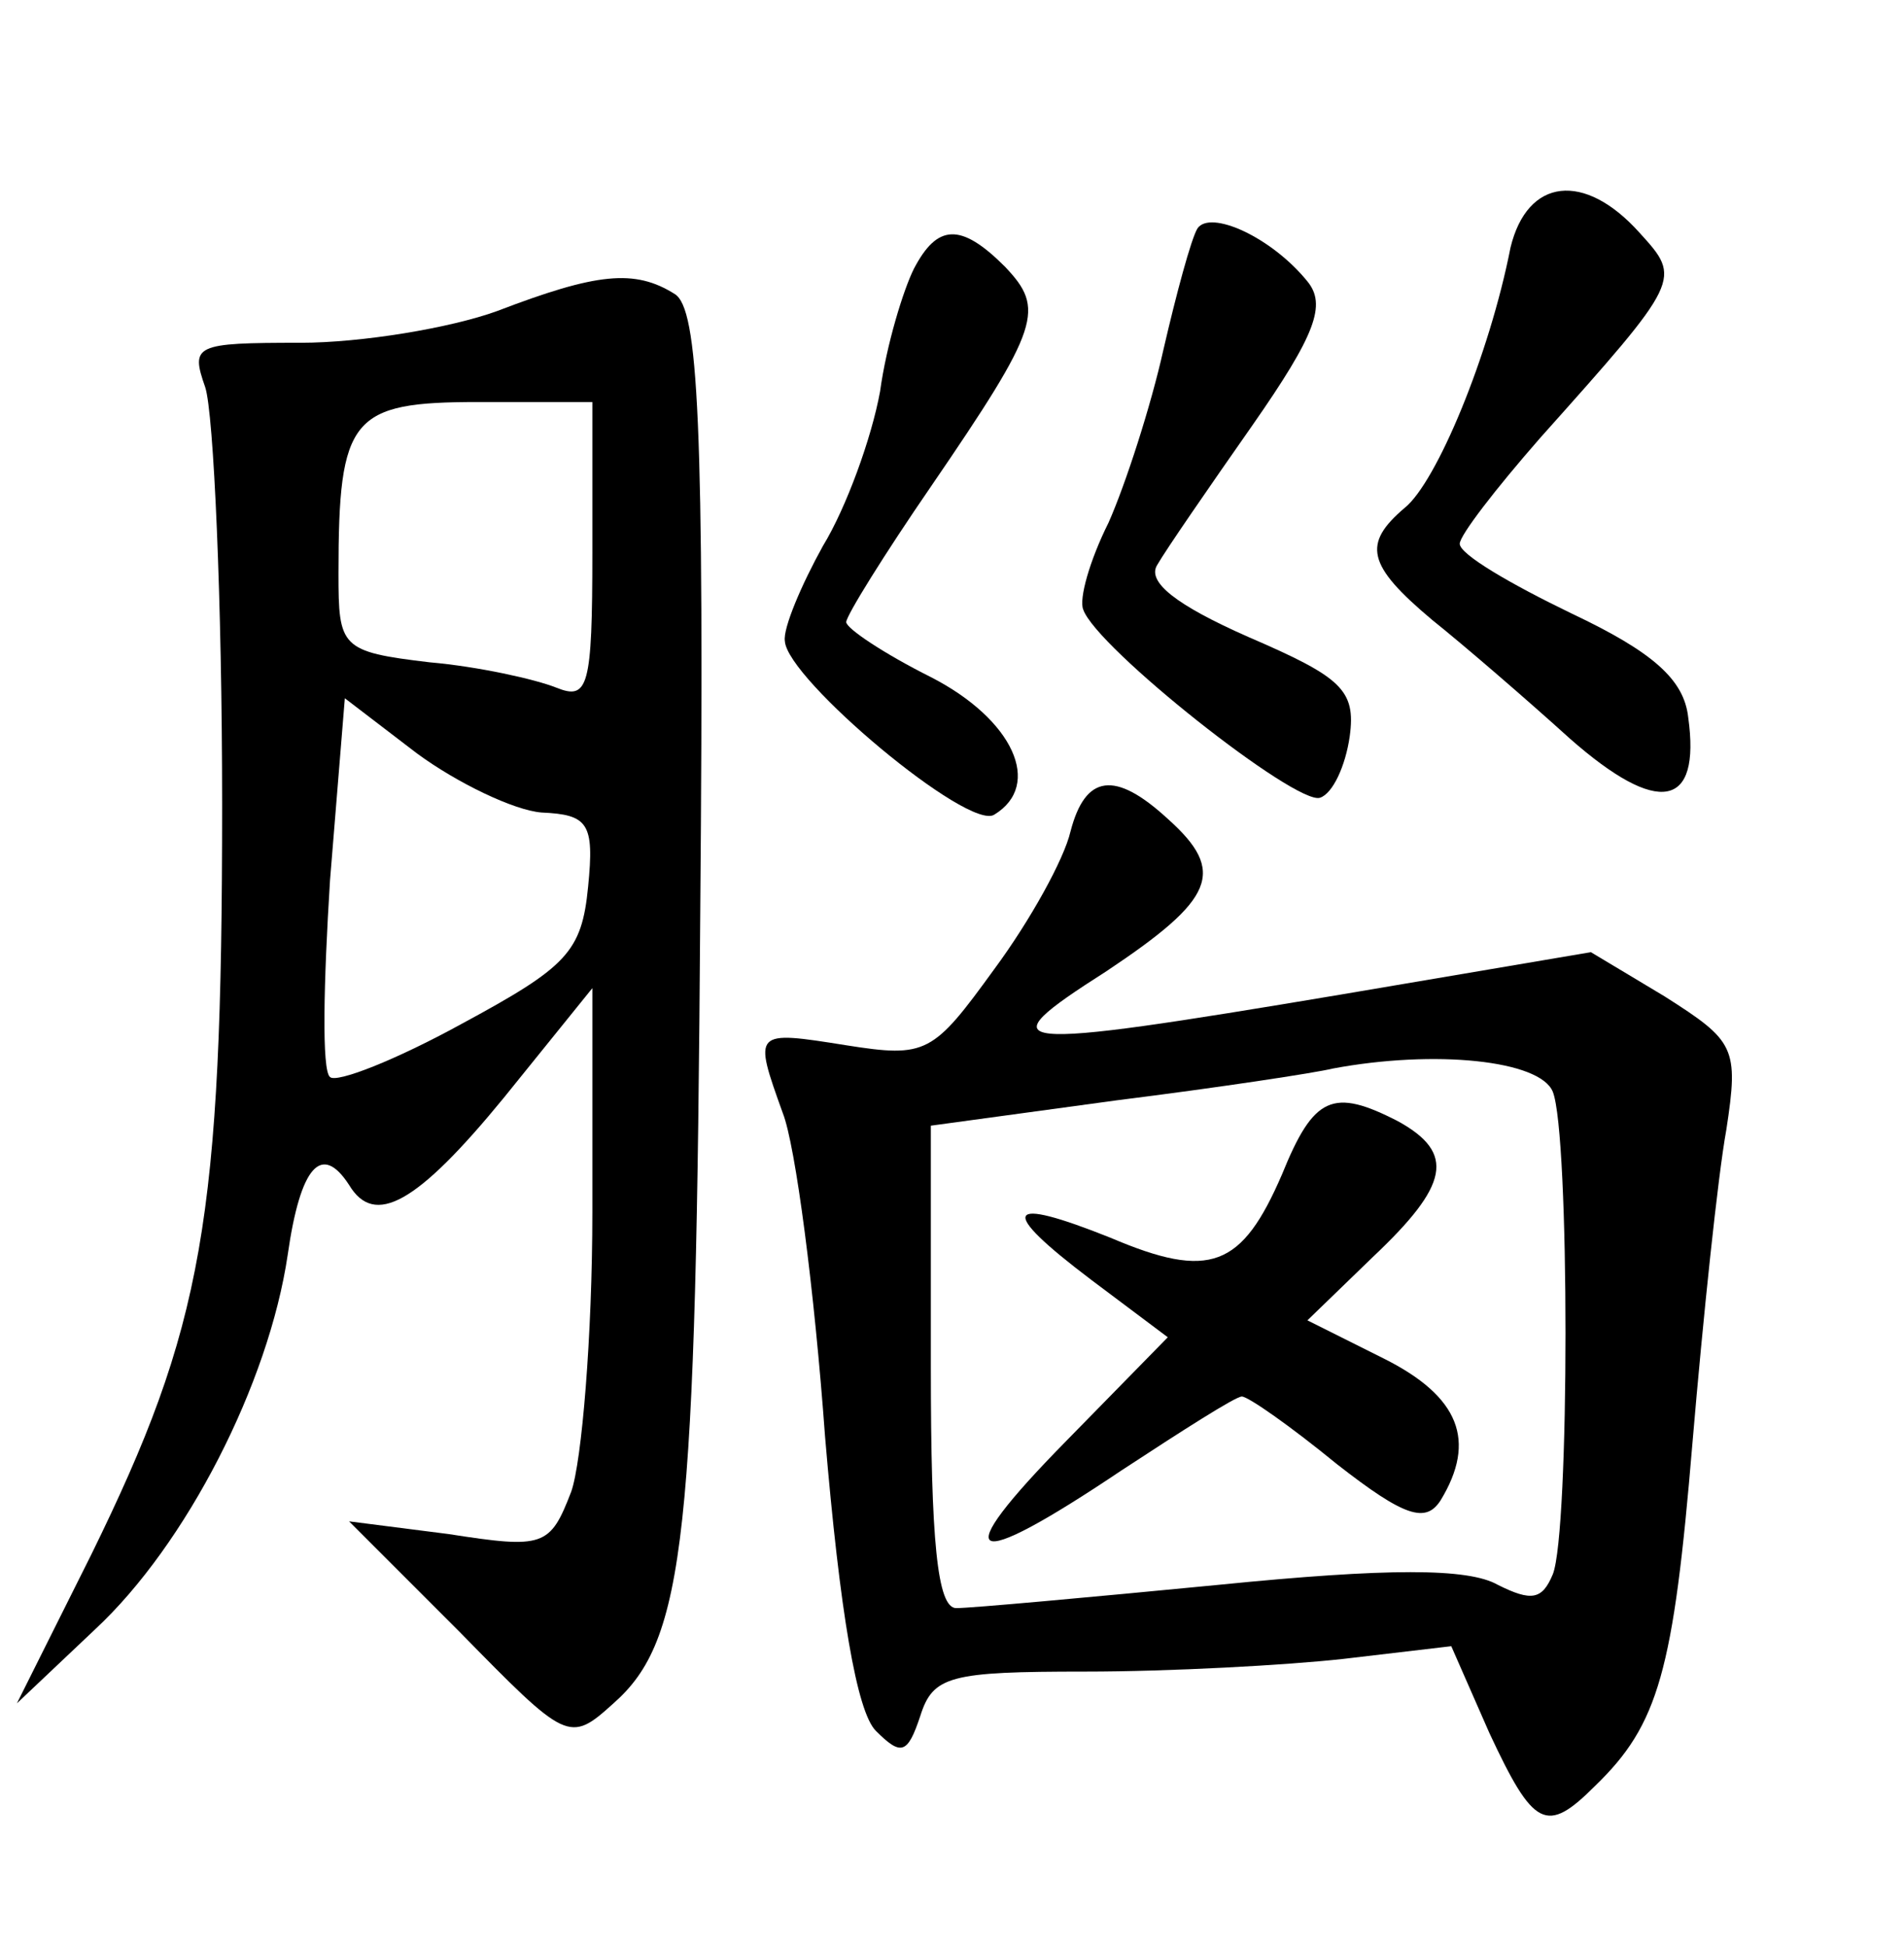 <?xml version="1.0" standalone="no"?>
<!DOCTYPE svg PUBLIC "-//W3C//DTD SVG 20010904//EN"
 "http://www.w3.org/TR/2001/REC-SVG-20010904/DTD/svg10.dtd">
<svg version="1.0" xmlns="http://www.w3.org/2000/svg"
 width="90pt" height="92pt" viewBox="0 0 90 92"
 preserveAspectRatio="xMidYMid meet">
<g transform="translate(0,92) scale(0.1,-0.1)"
fill="#000000" stroke="none">
<path d="M714 803 c-10 -51 -35 -111 -50 -123 -20 -17 -18 -27 13 -53 15 -12
44 -37 65 -56 42 -37 62 -33 56 10 -2 18 -17 31 -55 49 -29 14 -53 28 -53 33
0 4 17 26 38 50 67 75 67 75 47 97 -26 29 -53 26 -61 -7z"/>
<path d="M566 812 c-3 -5 -10 -31 -16 -57 -6 -27 -18 -64 -26 -82 -9 -18 -14
-36 -12 -41 6 -18 101 -93 112 -89 6 2 12 15 14 29 3 22 -4 28 -48 47 -34 15
-48 26 -43 34 4 7 24 36 45 66 30 43 35 57 26 68 -17 21 -46 34 -52 25z"/>
<path d="M432 793 c-5 -10 -13 -36 -16 -58 -4 -22 -16 -55 -27 -73 -10 -18
-19 -39 -18 -45 1 -18 87 -90 99 -82 23 14 9 45 -30 65 -22 11 -40 23 -40 26
0 3 18 32 40 64 52 76 54 84 35 104 -21 21 -32 20 -43 -1z"/>
<path d="M235 773 c-22 -8 -64 -15 -93 -15 -50 0 -52 -1 -45 -21 4 -12 8 -101
8 -197 0 -197 -9 -247 -62 -355 l-35 -70 37 35 c43 40 82 116 91 177 6 42 16
53 29 33 12 -20 32 -9 73 41 l42 52 0 -106 c0 -58 -5 -118 -10 -132 -10 -26
-13 -27 -58 -20 l-47 6 52 -52 c51 -52 52 -53 73 -34 34 30 39 78 41 374 2
233 -1 285 -12 292 -19 12 -37 10 -84 -8z m45 -114 c0 -64 -2 -70 -17 -64 -10
4 -37 10 -60 12 -42 5 -43 7 -43 42 0 74 6 81 66 81 l54 0 0 -71z m-24 -123
c22 -1 25 -5 22 -35 -3 -31 -10 -38 -60 -65 -31 -17 -59 -28 -62 -25 -4 3 -3
45 0 93 l7 86 34 -26 c19 -14 46 -27 59 -28z"/>
<path d="M506 527 c-3 -13 -19 -42 -36 -65 -29 -40 -32 -42 -70 -36 -44 7 -44
7 -30 -32 6 -15 15 -84 20 -153 7 -83 15 -130 24 -139 12 -12 15 -11 21 7 6
19 14 21 78 21 40 0 95 3 122 6 l51 6 18 -41 c21 -45 27 -48 50 -25 30 29 37
54 46 162 5 59 12 126 16 148 6 39 4 42 -29 63 l-35 21 -118 -20 c-161 -27
-169 -26 -111 11 51 34 57 47 29 72 -25 23 -39 21 -46 -6z m228 -123 c8 -20 8
-208 0 -228 -5 -12 -10 -13 -26 -5 -14 8 -52 8 -132 0 -62 -6 -117 -11 -124
-11 -9 0 -12 32 -12 114 l0 114 88 12 c48 6 94 13 102 15 48 9 98 4 104 -11z"/>
<path d="M606 365 c-19 -44 -34 -50 -81 -30 -50 20 -54 14 -9 -20 l36 -27 -48
-49 c-57 -58 -47 -63 26 -14 29 19 54 35 57 35 3 0 23 -14 45 -32 32 -25 42
-28 49 -17 17 28 9 49 -27 67 l-36 18 31 30 c36 34 39 49 12 64 -31 16 -40 12
-55 -25z"/>
</g>
</svg>
